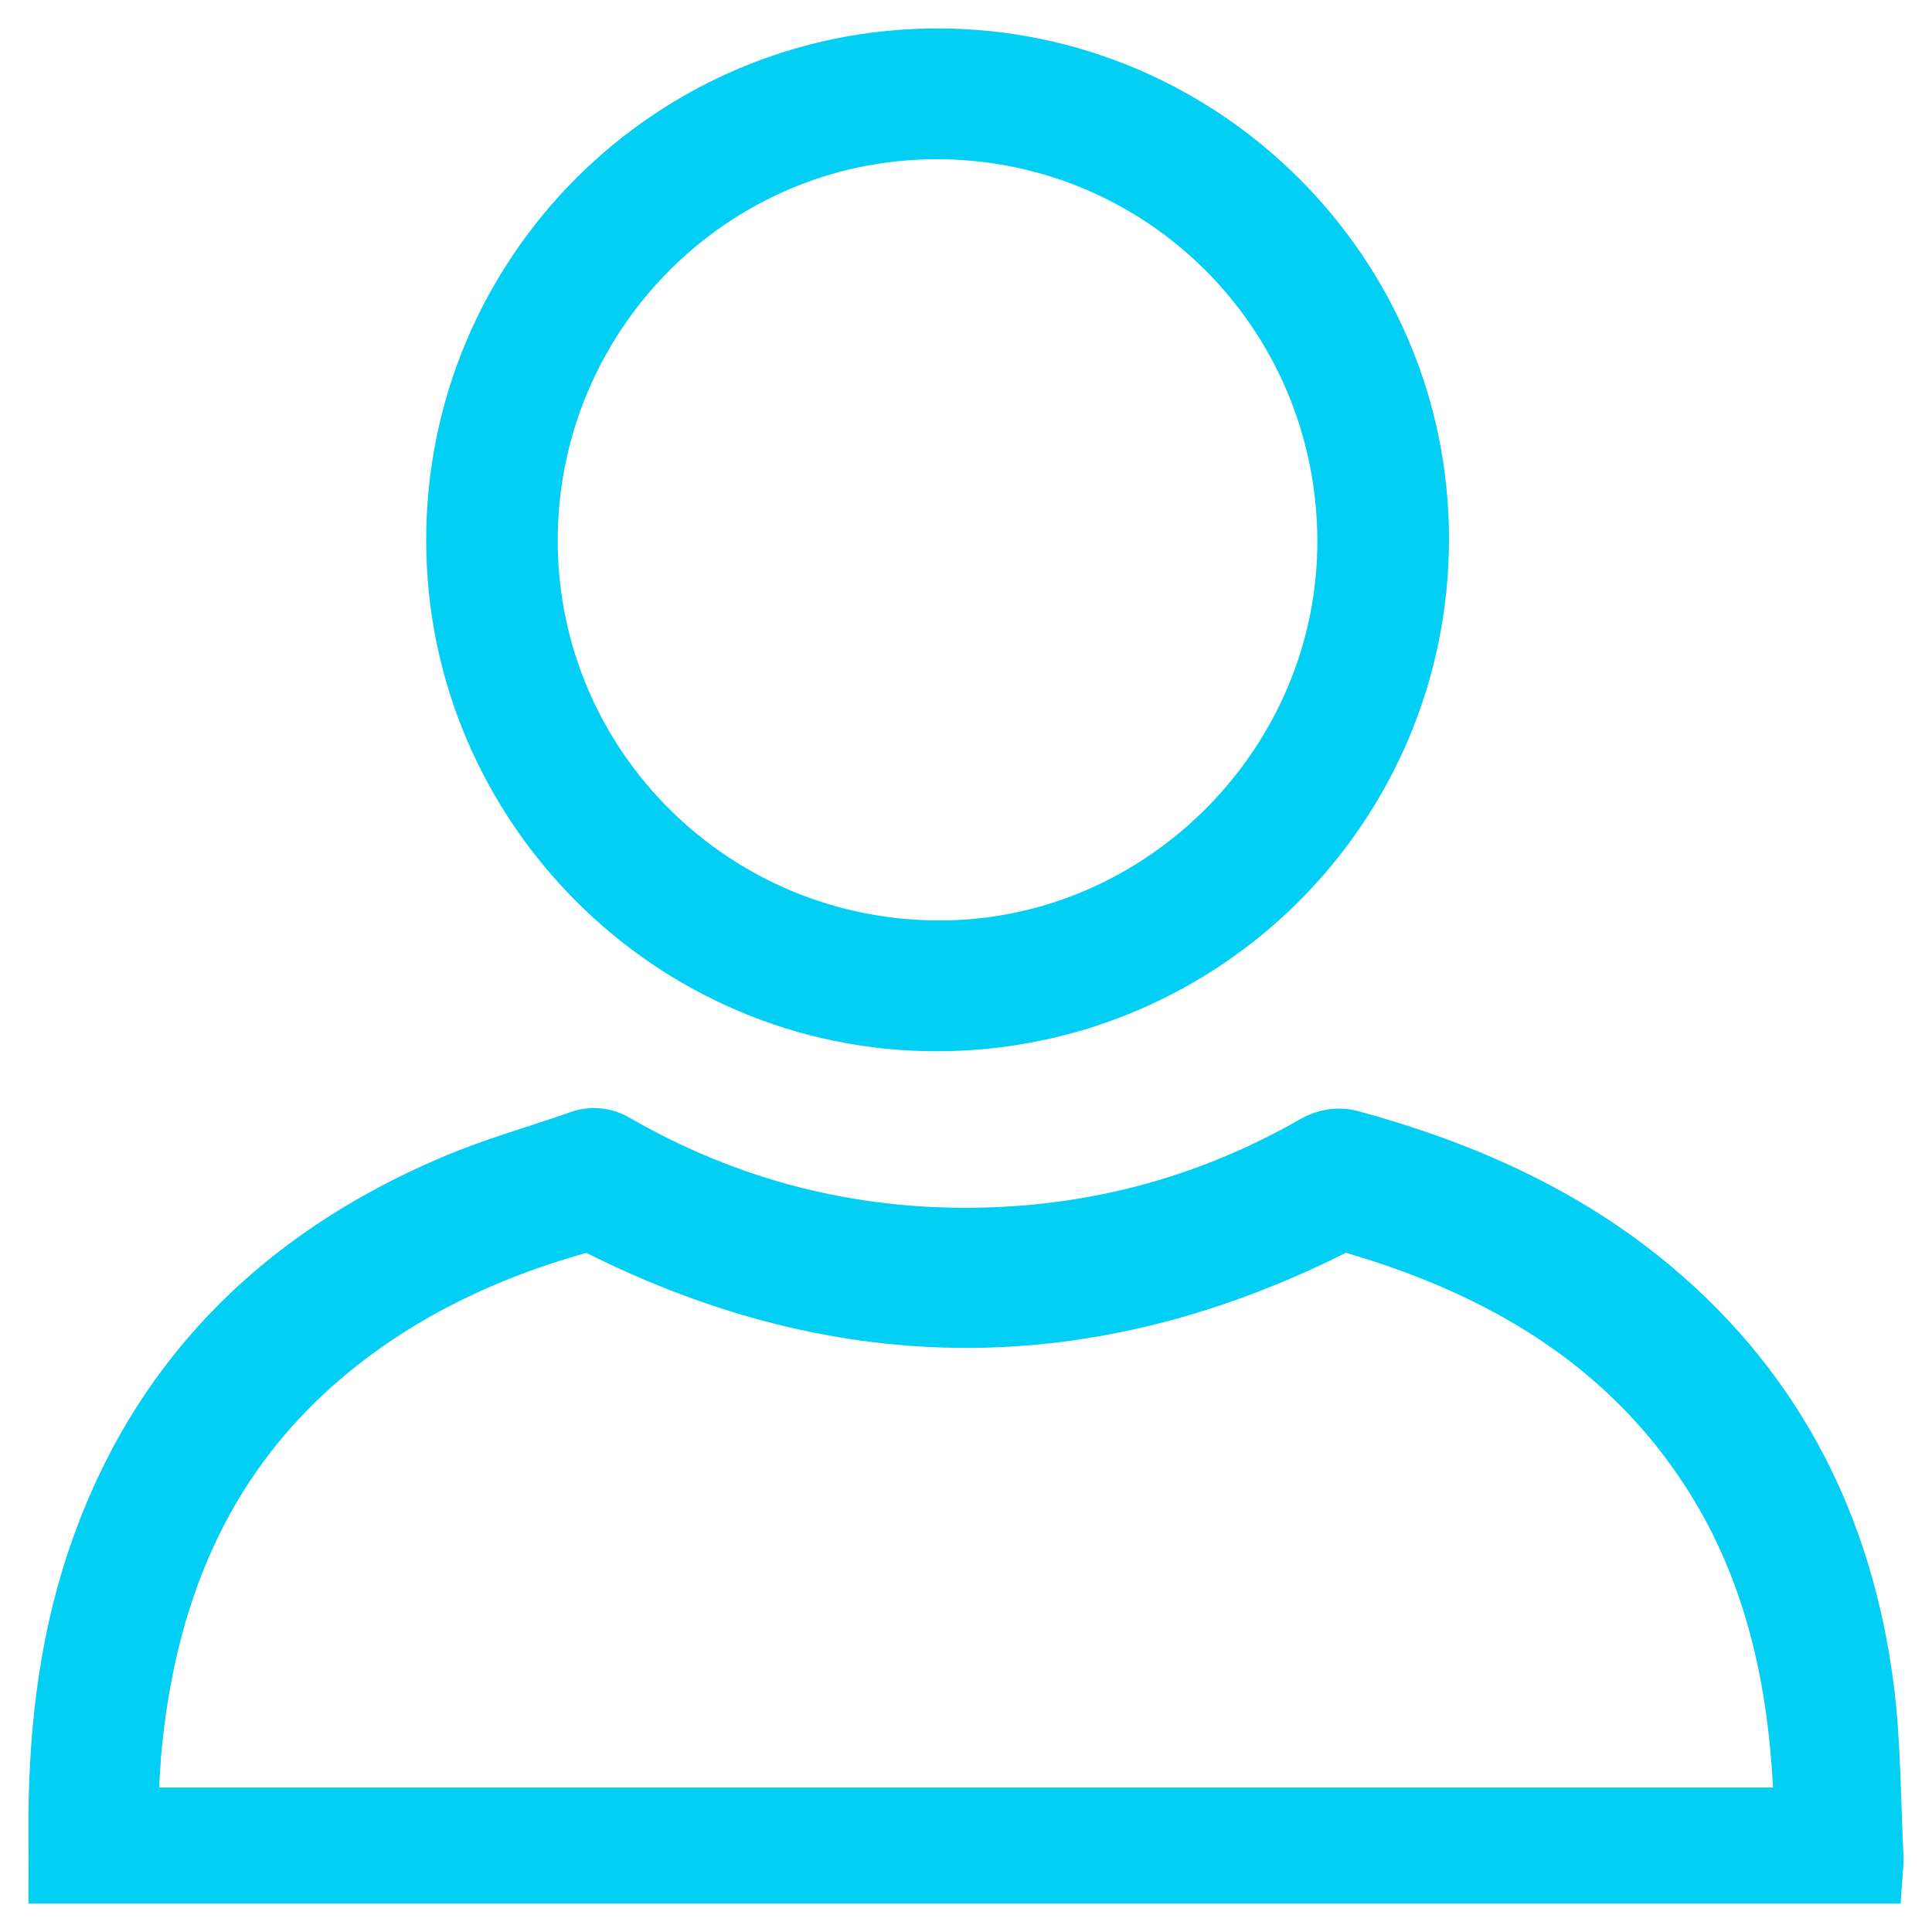 <?xml version="1.0" encoding="UTF-8"?>
<svg width="34px" height="34px" viewBox="0 0 34 34" version="1.1" xmlns="http://www.w3.org/2000/svg" xmlns:xlink="http://www.w3.org/1999/xlink">
    <!-- Generator: sketchtool 48.2 (47327) - http://www.bohemiancoding.com/sketch -->
    <title>265707F8-1684-4DA5-8B57-085E90DC55CD</title>
    <desc>Created with sketchtool.</desc>
    <defs></defs>
    <g id="Symbols" stroke="none" stroke-width="1" fill="#03cef3" fill-rule="evenodd">
        <g id="Mobile/Profile">
            <g id="Page-1" transform="translate(1, 1)">
                <path d="M30.733,30.958 C30.705,30.523 30.688,30.124 30.65,29.727 C30.487,28.005 30.039,26.368 29.085,24.894 C27.606,22.607 25.401,21.318 22.814,20.563 C22.698,20.53 22.57,20.544 22.463,20.599 C18.165,22.757 13.871,22.76 9.572,20.616 C9.445,20.553 9.295,20.535 9.157,20.574 C7.569,21.023 6.102,21.713 4.826,22.757 C2.642,24.544 1.647,26.911 1.36,29.617 C1.312,30.057 1.302,30.502 1.274,30.958 L30.733,30.958 Z M31.98,32 L0.001,32 C0.001,31.75 0.003,31.516 0,31.283 C-0.009,29.651 0.151,28.041 0.67,26.48 C1.722,23.323 3.874,21.148 6.957,19.832 C7.687,19.519 8.46,19.305 9.213,19.041 C9.414,18.97 9.637,18.993 9.822,19.099 C11.826,20.256 13.997,20.809 16.321,20.751 C18.4,20.699 20.342,20.155 22.138,19.125 C22.331,19.015 22.561,18.978 22.777,19.038 C24.736,19.573 26.558,20.377 28.111,21.688 C30.289,23.525 31.456,25.895 31.822,28.647 C31.956,29.654 31.947,30.679 31.999,31.696 C32.004,31.787 31.988,31.88 31.98,32 Z" id="Fill-1" fill="#03cef3"></path>
                <path d="M30.733,30.958 C30.705,30.523 30.688,30.124 30.65,29.727 C30.487,28.005 30.039,26.368 29.085,24.894 C27.606,22.607 25.401,21.318 22.814,20.563 C22.698,20.53 22.57,20.544 22.463,20.599 C18.165,22.757 13.871,22.76 9.572,20.616 C9.445,20.553 9.295,20.535 9.157,20.574 C7.569,21.023 6.102,21.713 4.826,22.757 C2.642,24.544 1.647,26.911 1.36,29.617 C1.312,30.057 1.302,30.502 1.274,30.958 L30.733,30.958 Z M31.98,32 L0.001,32 C0.001,31.75 0.003,31.516 0,31.283 C-0.009,29.651 0.151,28.041 0.67,26.48 C1.722,23.323 3.874,21.148 6.957,19.832 C7.687,19.519 8.46,19.305 9.213,19.041 C9.414,18.97 9.637,18.993 9.822,19.099 C11.826,20.256 13.997,20.809 16.321,20.751 C18.4,20.699 20.342,20.155 22.138,19.125 C22.331,19.015 22.561,18.978 22.777,19.038 C24.736,19.573 26.558,20.377 28.111,21.688 C30.289,23.525 31.456,25.895 31.822,28.647 C31.956,29.654 31.947,30.679 31.999,31.696 C32.004,31.787 31.988,31.88 31.98,32 Z" id="Stroke-3" stroke="#03cef3"></path>
                <path d="M22.683,8.494 C22.662,4.493 19.441,1.288 15.456,1.302 C11.502,1.317 8.299,4.566 8.315,8.542 C8.331,12.517 11.583,15.722 15.578,15.698 C19.482,15.676 22.704,12.41 22.683,8.494 M15.499,17 C10.832,17.011 7.007,13.194 7,8.519 C6.993,3.819 10.802,0.001 15.497,0 C20.177,0 23.999,3.812 24,8.48 C24.001,13.183 20.203,16.989 15.499,17" id="Fill-5" fill="#03cef3"></path>
                <path d="M22.683,8.494 C22.662,4.493 19.441,1.288 15.456,1.302 C11.502,1.317 8.299,4.566 8.315,8.542 C8.331,12.517 11.583,15.722 15.578,15.698 C19.482,15.676 22.704,12.41 22.683,8.494 Z M15.499,17 C10.832,17.011 7.007,13.194 7,8.519 C6.993,3.819 10.802,0.001 15.497,0 C20.177,0 23.999,3.812 24,8.48 C24.001,13.183 20.203,16.989 15.499,17 Z" id="Stroke-7" stroke="#03cef3"></path>
            </g>
        </g>
    </g>
</svg>